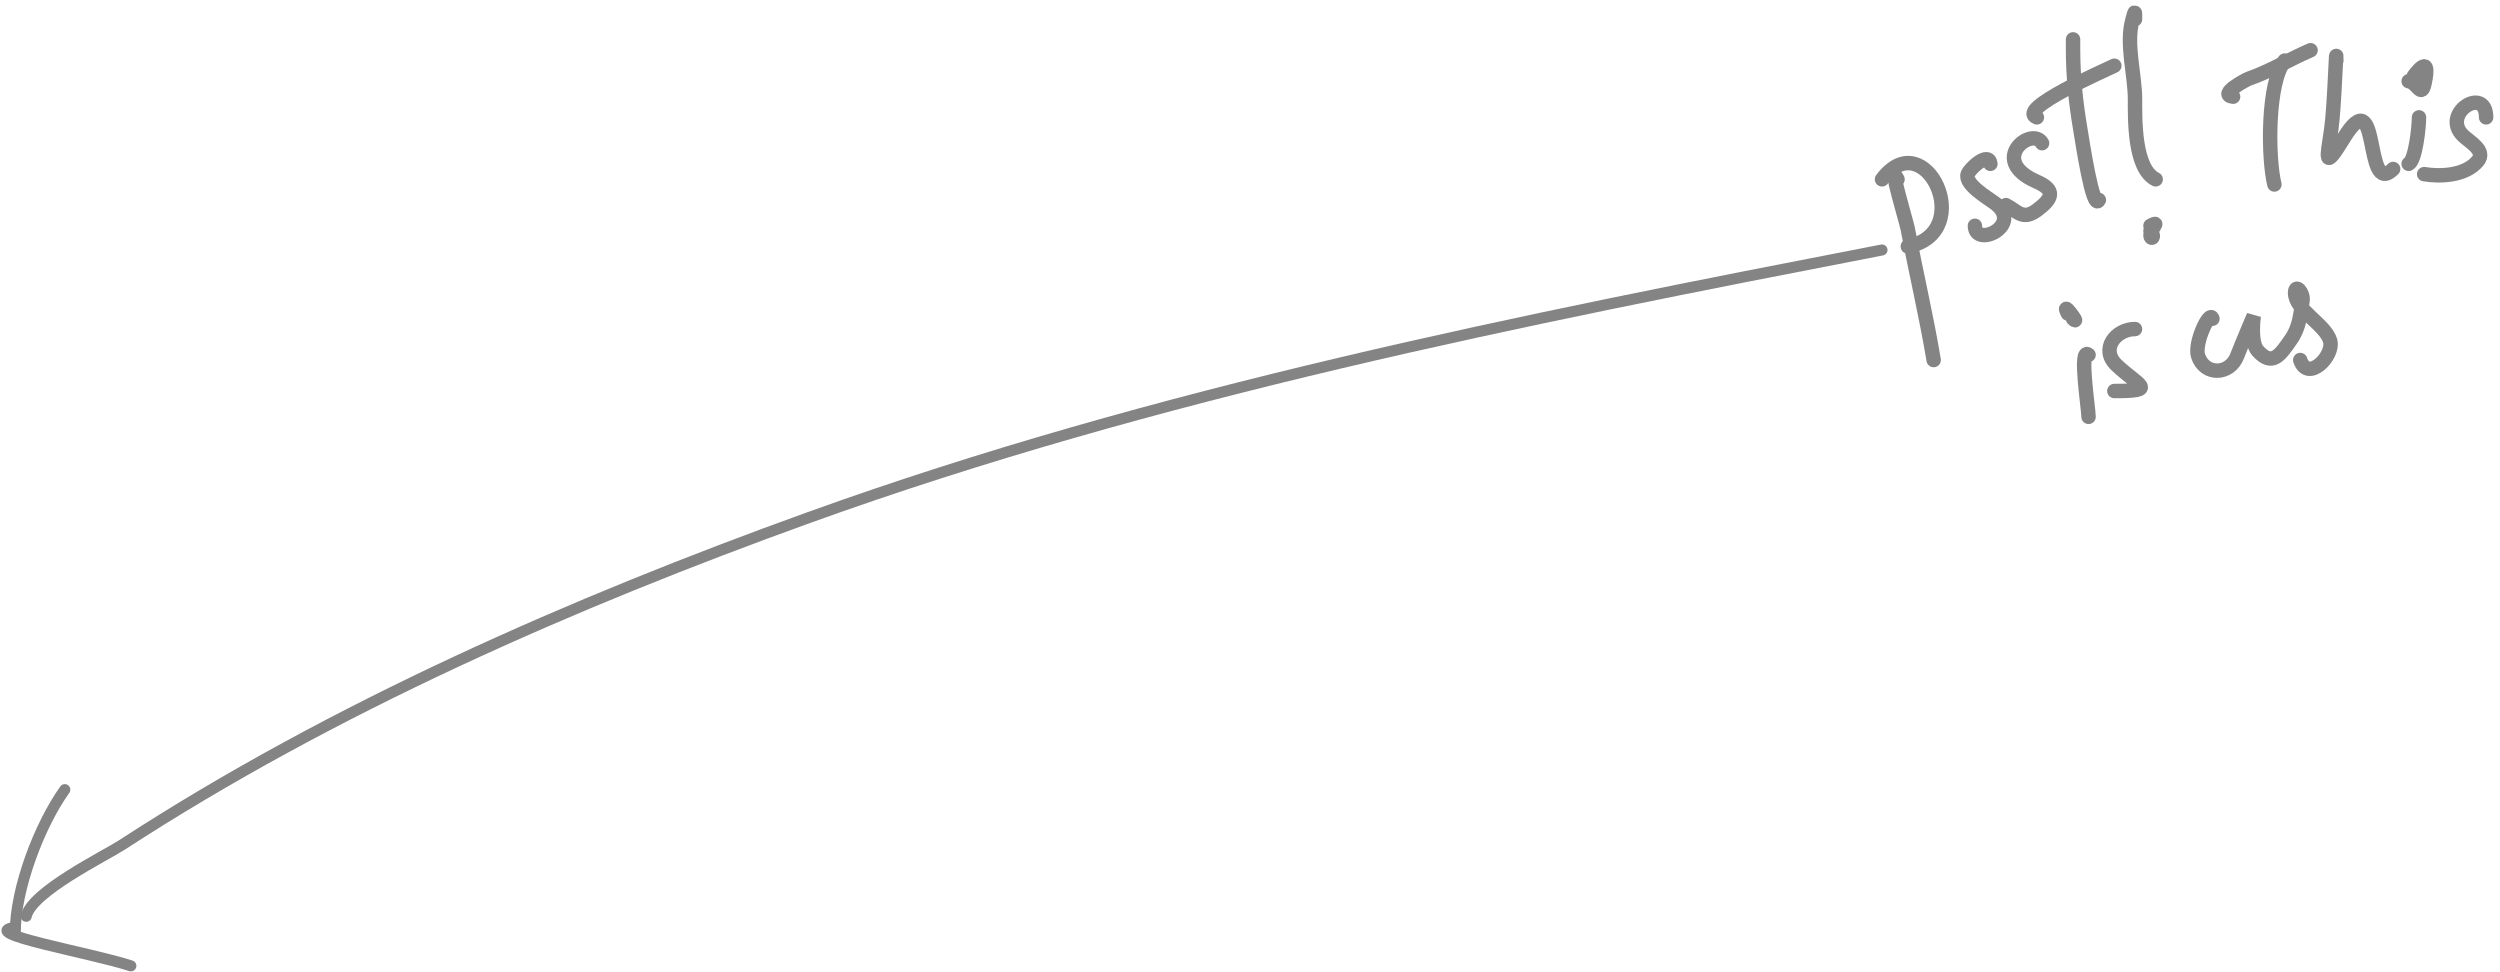 <svg width="360" height="140" viewBox="0 0 360 140" fill="none" xmlns="http://www.w3.org/2000/svg">
<path d="M2.197 134.326C2.197 127.896 5.709 118.783 9.333 113.709" stroke="#848484" stroke-width="1.592" stroke-linecap="round"/>
<path d="M2.192 133.533C-3.6 134.361 13.294 137.234 18.844 139.084" stroke="#848484" stroke-width="1.592" stroke-linecap="round"/>
<path d="M3.777 131.947C4.565 128.404 15.102 123.27 17.61 121.639C47.944 101.908 82.633 86.731 116.555 74.501C166.498 56.495 219.01 46.062 271.006 35.998" stroke="#848484" stroke-width="1.592" stroke-linecap="round"/>
<path d="M273.243 25.822C271.879 23.265 274.528 31.933 274.73 33.009C275.911 39.307 277.395 45.528 278.447 51.844" stroke="#848484" stroke-width="2.079" stroke-linecap="round"/>
<path d="M271.009 25.822C277.159 17.622 284.783 33.476 274.727 35.487" stroke="#848484" stroke-width="2.079" stroke-linecap="round"/>
<path d="M286.618 23.591C286.388 21.753 283.656 24.233 283.355 25.078C282.848 26.498 286.167 28.456 287.196 29.209C291.554 32.393 284.387 35.805 284.387 32.513" stroke="#848484" stroke-width="2.079" stroke-linecap="round"/>
<path d="M294.058 20.617C292.635 18.087 286.188 23.052 293.273 26.152C296.082 27.381 295.547 28.597 293.355 30.241C291.242 31.826 290.506 30.365 288.853 29.539" stroke="#848484" stroke-width="2.079" stroke-linecap="round"/>
<path d="M298.518 6.491C298.518 4.639 298.518 6.148 298.518 6.986C298.518 11.041 298.911 14.772 299.592 18.759C299.823 20.113 301.369 30.528 302.236 28.796" stroke="#848484" stroke-width="2.079" stroke-linecap="round"/>
<path d="M293.311 16.899C290.199 15.733 303.257 10.068 304.463 9.464" stroke="#848484" stroke-width="2.079" stroke-linecap="round"/>
<path d="M307.442 2.773C307.442 1.444 307.452 1.482 307.07 2.856C306.098 6.355 307.442 10.715 307.442 14.339C307.442 17.142 307.302 24.265 310.416 25.822" stroke="#848484" stroke-width="2.079" stroke-linecap="round"/>
<path d="M309.669 33.257C310.617 34.474 309.217 34.647 309.835 33.257C310.242 32.339 310.838 31.929 309.669 32.513" stroke="#848484" stroke-width="2.079" stroke-linecap="round"/>
<path d="M321.567 13.925C319.307 13.643 323.442 11.46 323.839 11.323C326.92 10.257 329.717 8.521 332.72 7.234" stroke="#848484" stroke-width="2.079" stroke-linecap="round"/>
<path d="M329.001 8.721C326.474 11.88 326.566 22.771 327.514 26.565" stroke="#848484" stroke-width="2.079" stroke-linecap="round"/>
<path d="M336.436 8.721C336.436 5.394 336.18 15.384 335.693 18.676C335.087 22.765 334.535 24.741 337.51 19.874C342.845 11.144 340.326 28.623 344.615 24.335" stroke="#848484" stroke-width="2.079" stroke-linecap="round"/>
<path d="M348.336 16.9C348.336 18.329 347.824 23.103 346.849 23.591" stroke="#848484" stroke-width="2.079" stroke-linecap="round"/>
<path d="M346.849 11.695C348.091 11.85 348.648 14.192 349.12 12.067C349.578 10.007 349.647 8.211 347.592 10.951" stroke="#848484" stroke-width="2.079" stroke-linecap="round"/>
<path d="M358 16.899C358 12.231 351.46 16.307 354.654 19.502C355.579 20.426 358.03 21.677 356.802 23.178C355.055 25.314 351.431 25.47 349.078 25.078" stroke="#848484" stroke-width="2.079" stroke-linecap="round"/>
<path d="M300.751 51.101C299.329 49.856 300.751 58.806 300.751 60.023" stroke="#848484" stroke-width="2.079" stroke-linecap="round"/>
<path d="M298.52 45.896C299.735 47.111 296.641 42.882 297.776 45.153" stroke="#848484" stroke-width="2.079" stroke-linecap="round"/>
<path d="M307.439 47.383C304.674 47.383 302.36 50.28 304.795 52.587C307.959 55.585 310.857 56.305 304.465 56.305" stroke="#848484" stroke-width="2.079" stroke-linecap="round"/>
<path d="M318.594 45.896C318.212 44.561 315.924 49.453 316.528 51.266C317.492 54.156 321.092 54.006 322.146 51.266C322.895 49.319 324.542 45.483 324.542 45.483C324.542 45.483 323.989 49.266 325.12 50.522C327.221 52.856 328.35 51.119 329.911 48.87C331.131 47.115 331.24 45.342 331.564 43.294C331.745 42.143 330.49 40.756 330.49 42.179C330.49 44.66 334.801 46.669 335.529 49.035C336.197 51.208 332.329 55.132 331.233 51.844" stroke="#848484" stroke-width="2.079" stroke-linecap="round"/>
</svg>
